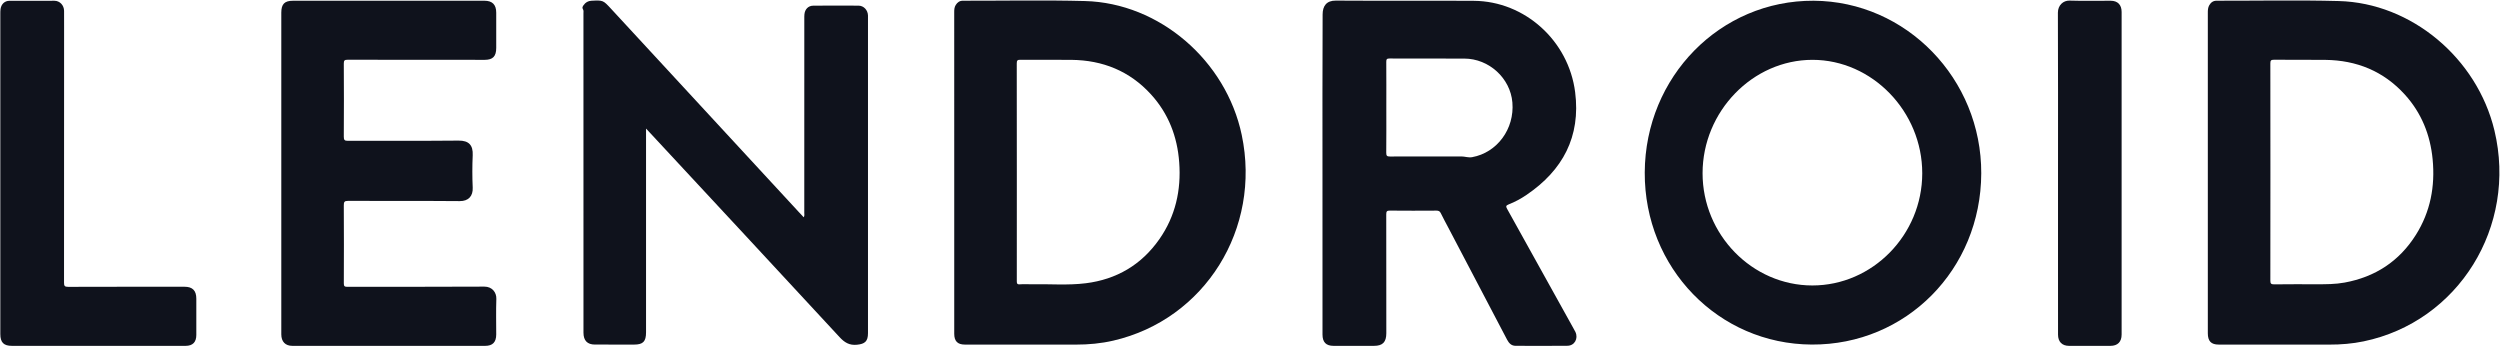 <?xml version="1.0" encoding="UTF-8"?>
<svg width="108px" height="15px" viewBox="0 0 108 15" version="1.1" xmlns="http://www.w3.org/2000/svg" xmlns:xlink="http://www.w3.org/1999/xlink">
    <title>Lendroid Logo</title>
    <desc>Created with Sketch.</desc>
    <defs></defs>
    <g id="Navigation/Top/Overview" stroke="none" stroke-width="1" fill="none" fill-rule="evenodd" transform="translate(-150, -53)">
        <g id="Navigation" fill="#0f121c">
            <g id="logo/black" transform="translate(150, 53)">
                <g id="Lendroid">
                    <path d="M95.378,7.453 C95.378,5.153 95.378,2.854 95.378,0.554 C95.377,0.44 95.382,0.328 95.44,0.227 C95.511,0.104 95.61,0.031 95.756,0.031 C97.515,0.034 99.274,-0.001 101.032,0.045 C104.171,0.126 107.011,2.512 107.76,5.639 C108.753,9.787 106.201,13.899 102.107,14.747 C101.62,14.848 101.126,14.888 100.629,14.887 C99.036,14.884 97.442,14.886 95.849,14.886 C95.521,14.886 95.379,14.739 95.378,14.398 C95.378,12.083 95.378,9.768 95.378,7.453 Z M98.082,7.443 C98.082,8.999 98.084,10.556 98.079,12.113 C98.079,12.243 98.103,12.286 98.241,12.284 C98.857,12.275 99.473,12.28 100.089,12.28 C100.49,12.28 100.89,12.28 101.287,12.207 C102.601,11.966 103.643,11.295 104.368,10.143 C104.993,9.15 105.202,8.052 105.09,6.885 C104.988,5.819 104.604,4.873 103.888,4.085 C102.964,3.068 101.8,2.603 100.457,2.587 C99.715,2.578 98.974,2.588 98.233,2.581 C98.105,2.58 98.079,2.617 98.079,2.742 C98.084,4.309 98.082,5.876 98.082,7.443 Z" id="D"></path>
                    <path d="M88.906,7.48 C88.906,5.17 88.911,2.86 88.901,0.551 C88.899,0.227 89.134,0.017 89.407,0.026 C89.998,0.045 90.589,0.031 91.18,0.032 C91.483,0.032 91.654,0.206 91.654,0.516 C91.655,5.161 91.655,9.806 91.654,14.451 C91.654,14.769 91.483,14.941 91.169,14.941 C90.573,14.941 89.977,14.941 89.381,14.941 C89.08,14.94 88.907,14.764 88.907,14.455 C88.906,13.452 88.906,12.448 88.906,11.444 L88.906,7.48 Z" id="I"></path>
                    <path d="M85.59,7.492 C85.575,11.642 82.343,14.906 78.268,14.885 C74.232,14.865 71.035,11.571 71.053,7.45 C71.072,3.312 74.318,0.012 78.349,0.032 C82.35,0.053 85.605,3.406 85.59,7.492 Z M78.293,12.332 C80.894,12.333 83.04,10.143 83.041,7.487 C83.043,4.82 80.881,2.586 78.3,2.585 C75.716,2.584 73.554,4.813 73.551,7.48 C73.549,10.136 75.693,12.33 78.293,12.332 Z" id="O"></path>
                    <path d="M57.131,7.536 C57.131,5.231 57.126,2.926 57.137,0.621 C57.139,0.255 57.307,0.023 57.706,0.026 C59.695,0.04 61.685,0.022 63.674,0.036 C65.868,0.052 67.762,1.755 68.046,3.98 C68.292,5.911 67.506,7.357 65.955,8.413 C65.71,8.581 65.448,8.723 65.172,8.831 C65.046,8.88 65.052,8.924 65.112,9.032 C66.068,10.747 67.019,12.465 67.972,14.182 C68.002,14.235 68.033,14.288 68.059,14.343 C68.19,14.627 68.022,14.933 67.714,14.937 C66.967,14.946 66.221,14.941 65.474,14.939 C65.292,14.939 65.187,14.828 65.105,14.672 C64.262,13.062 63.417,11.454 62.573,9.846 C62.462,9.634 62.346,9.425 62.242,9.209 C62.2,9.122 62.146,9.099 62.055,9.099 C61.384,9.103 60.712,9.105 60.041,9.098 C59.915,9.097 59.886,9.131 59.886,9.258 C59.891,10.969 59.889,12.68 59.889,14.391 C59.889,14.781 59.733,14.941 59.353,14.941 C58.772,14.941 58.19,14.941 57.609,14.941 C57.285,14.94 57.132,14.784 57.132,14.451 C57.131,12.146 57.131,9.841 57.131,7.536 Z M59.889,4.637 C59.889,5.292 59.893,5.947 59.886,6.602 C59.885,6.732 59.922,6.762 60.045,6.761 C61.072,6.756 62.098,6.759 63.125,6.758 C63.282,6.757 63.43,6.819 63.594,6.79 C64.674,6.596 65.433,5.57 65.335,4.424 C65.246,3.376 64.324,2.533 63.259,2.531 C62.183,2.528 61.106,2.532 60.03,2.527 C59.918,2.527 59.885,2.554 59.887,2.671 C59.892,3.326 59.889,3.981 59.889,4.637 Z" id="R"></path>
                    <path d="M41.223,7.457 C41.223,5.147 41.223,2.837 41.222,0.527 C41.222,0.418 41.227,0.312 41.287,0.217 C41.359,0.102 41.454,0.031 41.594,0.031 C43.353,0.034 45.112,-0.001 46.869,0.045 C50.084,0.128 52.967,2.614 53.643,5.83 C54.496,9.88 52.052,13.798 48.099,14.714 C47.565,14.838 47.022,14.888 46.474,14.887 C44.876,14.884 43.278,14.886 41.679,14.886 C41.368,14.885 41.223,14.739 41.223,14.417 C41.223,12.097 41.223,9.777 41.223,7.457 Z M43.927,7.426 L43.927,8.409 C43.927,9.649 43.927,10.888 43.926,12.128 C43.925,12.225 43.924,12.294 44.055,12.283 C44.22,12.27 44.386,12.283 44.551,12.28 C45.337,12.264 46.126,12.334 46.908,12.236 C48.233,12.07 49.308,11.444 50.087,10.329 C50.777,9.34 51.031,8.222 50.942,7.017 C50.861,5.898 50.475,4.905 49.725,4.08 C48.8,3.064 47.634,2.601 46.29,2.586 C45.553,2.578 44.817,2.588 44.08,2.582 C43.957,2.581 43.923,2.609 43.924,2.739 C43.929,4.301 43.927,5.864 43.927,7.426 Z" id="D"></path>
                    <path d="M34.72,9.387 C34.764,9.317 34.745,9.254 34.745,9.195 C34.746,6.398 34.746,3.601 34.746,0.804 C34.746,0.743 34.745,0.681 34.751,0.62 C34.771,0.399 34.918,0.246 35.133,0.245 C35.785,0.24 36.436,0.24 37.088,0.244 C37.315,0.245 37.49,0.436 37.497,0.669 C37.498,0.71 37.497,0.751 37.497,0.792 L37.497,14.393 C37.497,14.748 37.362,14.859 37.02,14.893 C36.69,14.926 36.481,14.794 36.263,14.557 C33.534,11.604 30.795,8.661 28.059,5.715 C28.018,5.671 27.978,5.628 27.909,5.554 L27.909,5.751 C27.909,8.62 27.909,11.489 27.909,14.358 C27.909,14.753 27.781,14.885 27.399,14.886 C26.833,14.886 26.267,14.886 25.701,14.885 C25.372,14.885 25.206,14.713 25.206,14.372 C25.206,9.777 25.206,5.182 25.205,0.587 C25.205,0.519 25.222,0.449 25.175,0.381 C25.141,0.331 25.178,0.27 25.209,0.225 C25.292,0.105 25.405,0.039 25.551,0.032 C26.054,0.007 26.053,0.007 26.399,0.381 C29.1,3.305 31.801,6.228 34.501,9.152 C34.573,9.229 34.645,9.306 34.72,9.387" id="N"></path>
                    <path d="M12.152,7.48 C12.152,5.17 12.152,2.859 12.152,0.549 C12.152,0.174 12.292,0.032 12.661,0.032 C15.417,0.032 18.173,0.032 20.93,0.032 C21.27,0.032 21.437,0.201 21.437,0.548 C21.437,1.055 21.437,1.562 21.437,2.069 C21.437,2.435 21.292,2.585 20.939,2.585 C18.964,2.585 16.99,2.586 15.016,2.581 C14.885,2.581 14.852,2.611 14.852,2.747 C14.859,3.797 14.859,4.848 14.852,5.898 C14.852,6.041 14.879,6.085 15.029,6.084 C16.623,6.078 18.216,6.09 19.81,6.074 C20.257,6.07 20.441,6.273 20.421,6.709 C20.4,7.174 20.4,7.642 20.421,8.107 C20.438,8.468 20.239,8.691 19.862,8.688 C18.253,8.674 16.645,8.685 15.036,8.678 C14.877,8.677 14.852,8.725 14.852,8.873 C14.859,9.995 14.858,11.117 14.853,12.239 C14.853,12.357 14.88,12.391 15,12.391 C16.974,12.387 18.949,12.394 20.923,12.382 C21.259,12.38 21.452,12.632 21.442,12.913 C21.424,13.424 21.437,13.937 21.437,14.449 C21.436,14.783 21.283,14.941 20.96,14.941 C18.184,14.941 15.408,14.941 12.632,14.941 C12.326,14.941 12.152,14.76 12.152,14.442 C12.152,12.121 12.152,9.801 12.152,7.48" id="E"></path>
                    <path d="M0.014,7.485 C0.014,5.185 0.014,2.886 0.014,0.586 C0.014,0.52 0.014,0.453 0.024,0.387 C0.056,0.174 0.203,0.035 0.412,0.034 C1.059,0.03 1.705,0.03 2.351,0.033 C2.584,0.034 2.765,0.226 2.768,0.467 C2.772,0.703 2.769,0.938 2.769,1.174 C2.769,4.851 2.77,8.528 2.766,12.206 C2.766,12.348 2.791,12.393 2.942,12.392 C4.62,12.386 6.298,12.388 7.976,12.388 C8.319,12.388 8.481,12.554 8.481,12.903 C8.482,13.426 8.482,13.948 8.481,14.471 C8.481,14.783 8.324,14.941 8.016,14.941 C5.516,14.941 3.017,14.941 0.517,14.941 C0.159,14.941 0.014,14.794 0.014,14.43 C0.014,12.115 0.014,9.8 0.014,7.485" id="L"></path>
                </g>
            </g>
        </g>
    </g>
</svg>